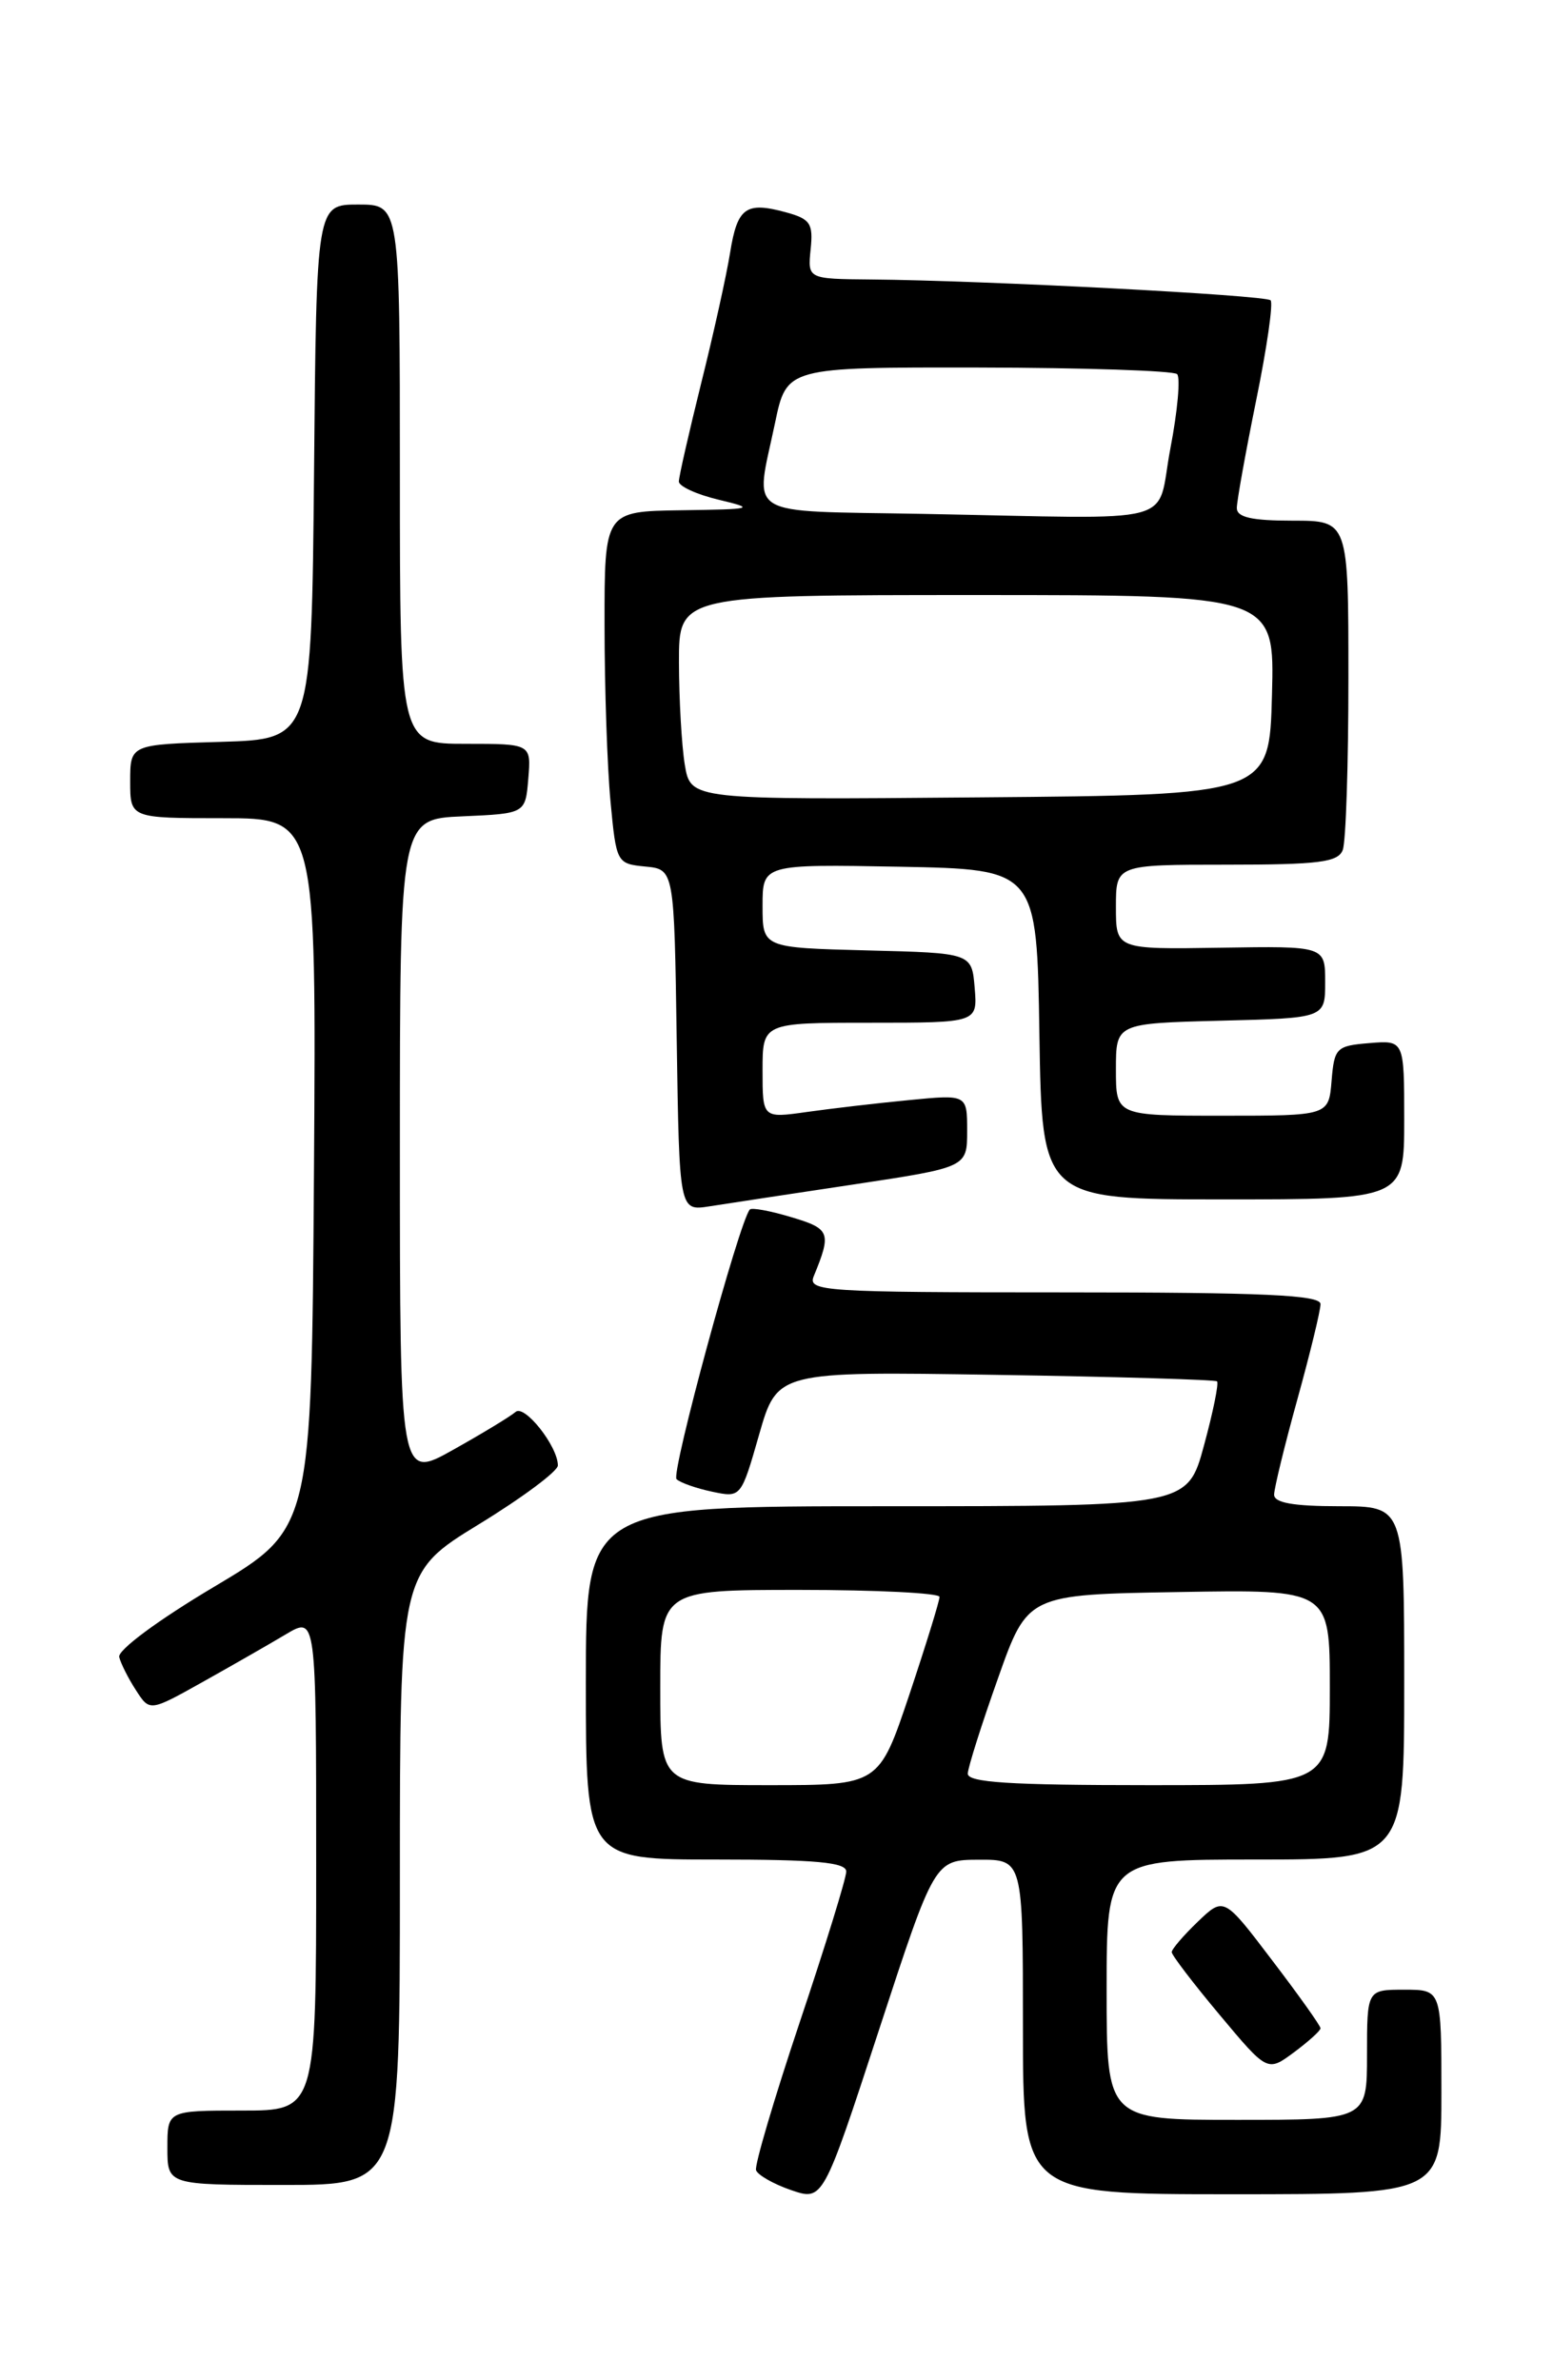 <?xml version="1.0" encoding="UTF-8" standalone="no"?>
<!DOCTYPE svg PUBLIC "-//W3C//DTD SVG 1.1//EN" "http://www.w3.org/Graphics/SVG/1.1/DTD/svg11.dtd" >
<svg xmlns="http://www.w3.org/2000/svg" xmlns:xlink="http://www.w3.org/1999/xlink" version="1.1" viewBox="0 0 167 256">
 <g >
 <path fill="currentColor"
d=" M 105.25 200.02 C 110.00 200.00 110.00 200.00 110.00 218.00 C 110.00 236.00 110.00 236.00 132.50 236.00 C 155.00 236.00 155.00 236.00 155.00 225.00 C 155.00 214.00 155.00 214.00 151.00 214.00 C 147.00 214.00 147.00 214.00 147.00 221.00 C 147.00 228.00 147.00 228.00 133.00 228.00 C 119.00 228.00 119.00 228.00 119.00 214.00 C 119.00 200.00 119.00 200.00 135.00 200.00 C 151.00 200.00 151.00 200.00 151.00 181.00 C 151.00 162.00 151.00 162.00 144.00 162.00 C 139.06 162.00 137.00 161.63 137.01 160.75 C 137.02 160.06 138.14 155.45 139.51 150.51 C 140.88 145.56 142.00 140.95 142.00 140.26 C 142.00 139.28 135.89 139.00 114.39 139.00 C 88.49 139.00 86.83 138.89 87.51 137.25 C 89.43 132.57 89.28 132.16 85.09 130.91 C 82.83 130.23 80.83 129.86 80.63 130.09 C 79.49 131.39 72.12 158.51 72.75 159.09 C 73.16 159.48 74.89 160.08 76.59 160.44 C 79.68 161.09 79.69 161.08 81.63 154.30 C 83.58 147.50 83.58 147.50 107.04 147.87 C 119.94 148.07 130.67 148.39 130.87 148.57 C 131.08 148.76 130.45 151.86 129.47 155.46 C 127.70 162.00 127.70 162.00 95.35 162.00 C 63.00 162.00 63.00 162.00 63.00 181.00 C 63.00 200.00 63.00 200.00 77.00 200.00 C 87.75 200.00 91.00 200.30 91.00 201.29 C 91.00 202.00 88.75 209.30 85.99 217.52 C 83.24 225.74 81.13 232.89 81.30 233.41 C 81.48 233.93 83.17 234.90 85.06 235.55 C 88.50 236.73 88.50 236.73 94.50 218.39 C 100.50 200.04 100.50 200.04 105.25 200.02 Z  M 43.00 202.08 C 43.00 169.15 43.00 169.15 51.50 163.94 C 56.17 161.08 60.00 158.23 59.99 157.61 C 59.98 155.54 56.39 151.01 55.44 151.86 C 54.92 152.32 51.91 154.15 48.75 155.92 C 43.00 159.15 43.00 159.15 43.00 123.62 C 43.00 88.09 43.00 88.09 49.75 87.80 C 56.50 87.50 56.50 87.50 56.81 83.75 C 57.12 80.00 57.12 80.00 50.06 80.00 C 43.00 80.00 43.00 80.00 43.00 51.00 C 43.00 22.00 43.00 22.00 38.52 22.00 C 34.03 22.00 34.03 22.00 33.77 50.75 C 33.50 79.50 33.50 79.50 23.75 79.79 C 14.00 80.07 14.00 80.07 14.00 84.04 C 14.00 88.00 14.00 88.00 24.01 88.00 C 34.02 88.00 34.02 88.00 33.76 126.21 C 33.50 164.43 33.50 164.43 23.00 170.68 C 17.01 174.24 12.64 177.48 12.82 178.22 C 12.99 178.92 13.80 180.53 14.62 181.79 C 16.10 184.09 16.10 184.09 21.80 180.90 C 24.94 179.14 28.96 176.84 30.75 175.77 C 34.00 173.84 34.00 173.84 34.00 200.42 C 34.00 227.00 34.00 227.00 26.00 227.00 C 18.00 227.00 18.00 227.00 18.00 231.00 C 18.00 235.00 18.00 235.00 30.50 235.00 C 43.00 235.00 43.00 235.00 43.00 202.08 Z  M 142.00 218.15 C 142.00 217.88 139.66 214.59 136.80 210.84 C 131.61 204.00 131.61 204.00 128.80 206.69 C 127.26 208.17 126.00 209.64 126.00 209.96 C 126.00 210.28 128.31 213.31 131.14 216.69 C 136.29 222.85 136.29 222.85 139.14 220.74 C 140.71 219.57 142.00 218.41 142.00 218.15 Z  M 91.75 127.40 C 104.00 125.55 104.00 125.55 104.00 121.63 C 104.00 117.71 104.00 117.71 97.75 118.32 C 94.31 118.65 89.36 119.23 86.75 119.60 C 82.00 120.27 82.00 120.27 82.00 115.14 C 82.00 110.00 82.00 110.00 93.56 110.00 C 105.12 110.00 105.12 110.00 104.81 106.25 C 104.50 102.50 104.50 102.50 93.25 102.22 C 82.00 101.93 82.00 101.93 82.00 97.44 C 82.00 92.95 82.00 92.95 96.75 93.22 C 111.50 93.50 111.50 93.50 111.77 111.25 C 112.05 129.00 112.05 129.00 131.52 129.00 C 151.00 129.00 151.00 129.00 151.00 120.44 C 151.00 111.88 151.00 111.88 147.25 112.19 C 143.70 112.48 143.48 112.70 143.19 116.25 C 142.88 120.00 142.88 120.00 131.44 120.00 C 120.00 120.00 120.00 120.00 120.00 115.03 C 120.00 110.07 120.00 110.07 131.25 109.78 C 142.50 109.50 142.50 109.50 142.50 105.63 C 142.50 101.75 142.50 101.75 131.25 101.93 C 120.00 102.11 120.00 102.11 120.00 97.55 C 120.00 93.00 120.00 93.00 131.89 93.00 C 141.82 93.00 143.89 92.74 144.39 91.42 C 144.73 90.55 145.00 82.22 145.00 72.92 C 145.00 56.00 145.00 56.00 139.00 56.00 C 134.61 56.00 133.00 55.64 133.00 54.64 C 133.00 53.89 133.94 48.68 135.08 43.06 C 136.23 37.44 136.93 32.59 136.63 32.30 C 136.07 31.74 105.75 30.16 93.67 30.06 C 86.85 30.00 86.85 30.00 87.17 26.82 C 87.46 24.03 87.14 23.55 84.50 22.83 C 80.20 21.66 79.29 22.32 78.51 27.18 C 78.13 29.56 76.74 35.86 75.41 41.18 C 74.09 46.51 73.00 51.28 73.00 51.79 C 73.00 52.30 74.91 53.18 77.25 53.74 C 81.29 54.71 81.09 54.77 73.25 54.88 C 65.00 55.00 65.00 55.00 65.01 67.25 C 65.01 73.99 65.30 82.51 65.65 86.20 C 66.27 92.80 66.32 92.90 69.39 93.20 C 72.50 93.50 72.50 93.50 72.77 111.88 C 73.05 130.25 73.05 130.25 76.27 129.75 C 78.05 129.47 85.01 128.41 91.75 127.40 Z  M 71.00 181.50 C 71.00 171.00 71.00 171.00 86.00 171.00 C 94.25 171.00 101.01 171.34 101.03 171.75 C 101.04 172.16 99.58 176.89 97.79 182.25 C 94.52 192.00 94.52 192.00 82.76 192.00 C 71.00 192.00 71.00 192.00 71.00 181.50 Z  M 104.07 190.75 C 104.10 190.06 105.56 185.45 107.32 180.50 C 110.50 171.50 110.50 171.50 126.75 171.23 C 143.00 170.95 143.00 170.95 143.00 181.48 C 143.00 192.00 143.00 192.00 123.50 192.00 C 108.53 192.00 104.02 191.71 104.07 190.75 Z  M 73.64 82.26 C 73.30 80.19 73.02 75.24 73.01 71.25 C 73.00 64.00 73.00 64.00 105.03 64.00 C 137.07 64.00 137.07 64.00 136.78 74.75 C 136.50 85.50 136.50 85.50 105.38 85.76 C 74.27 86.03 74.27 86.03 73.64 82.26 Z  M 99.25 55.27 C 79.68 54.91 81.18 55.83 83.34 45.50 C 84.59 39.50 84.59 39.50 105.24 39.53 C 116.60 39.55 126.20 39.87 126.58 40.24 C 126.95 40.62 126.63 44.20 125.86 48.21 C 124.24 56.68 127.54 55.80 99.25 55.27 Z "/>
</g>
</svg>